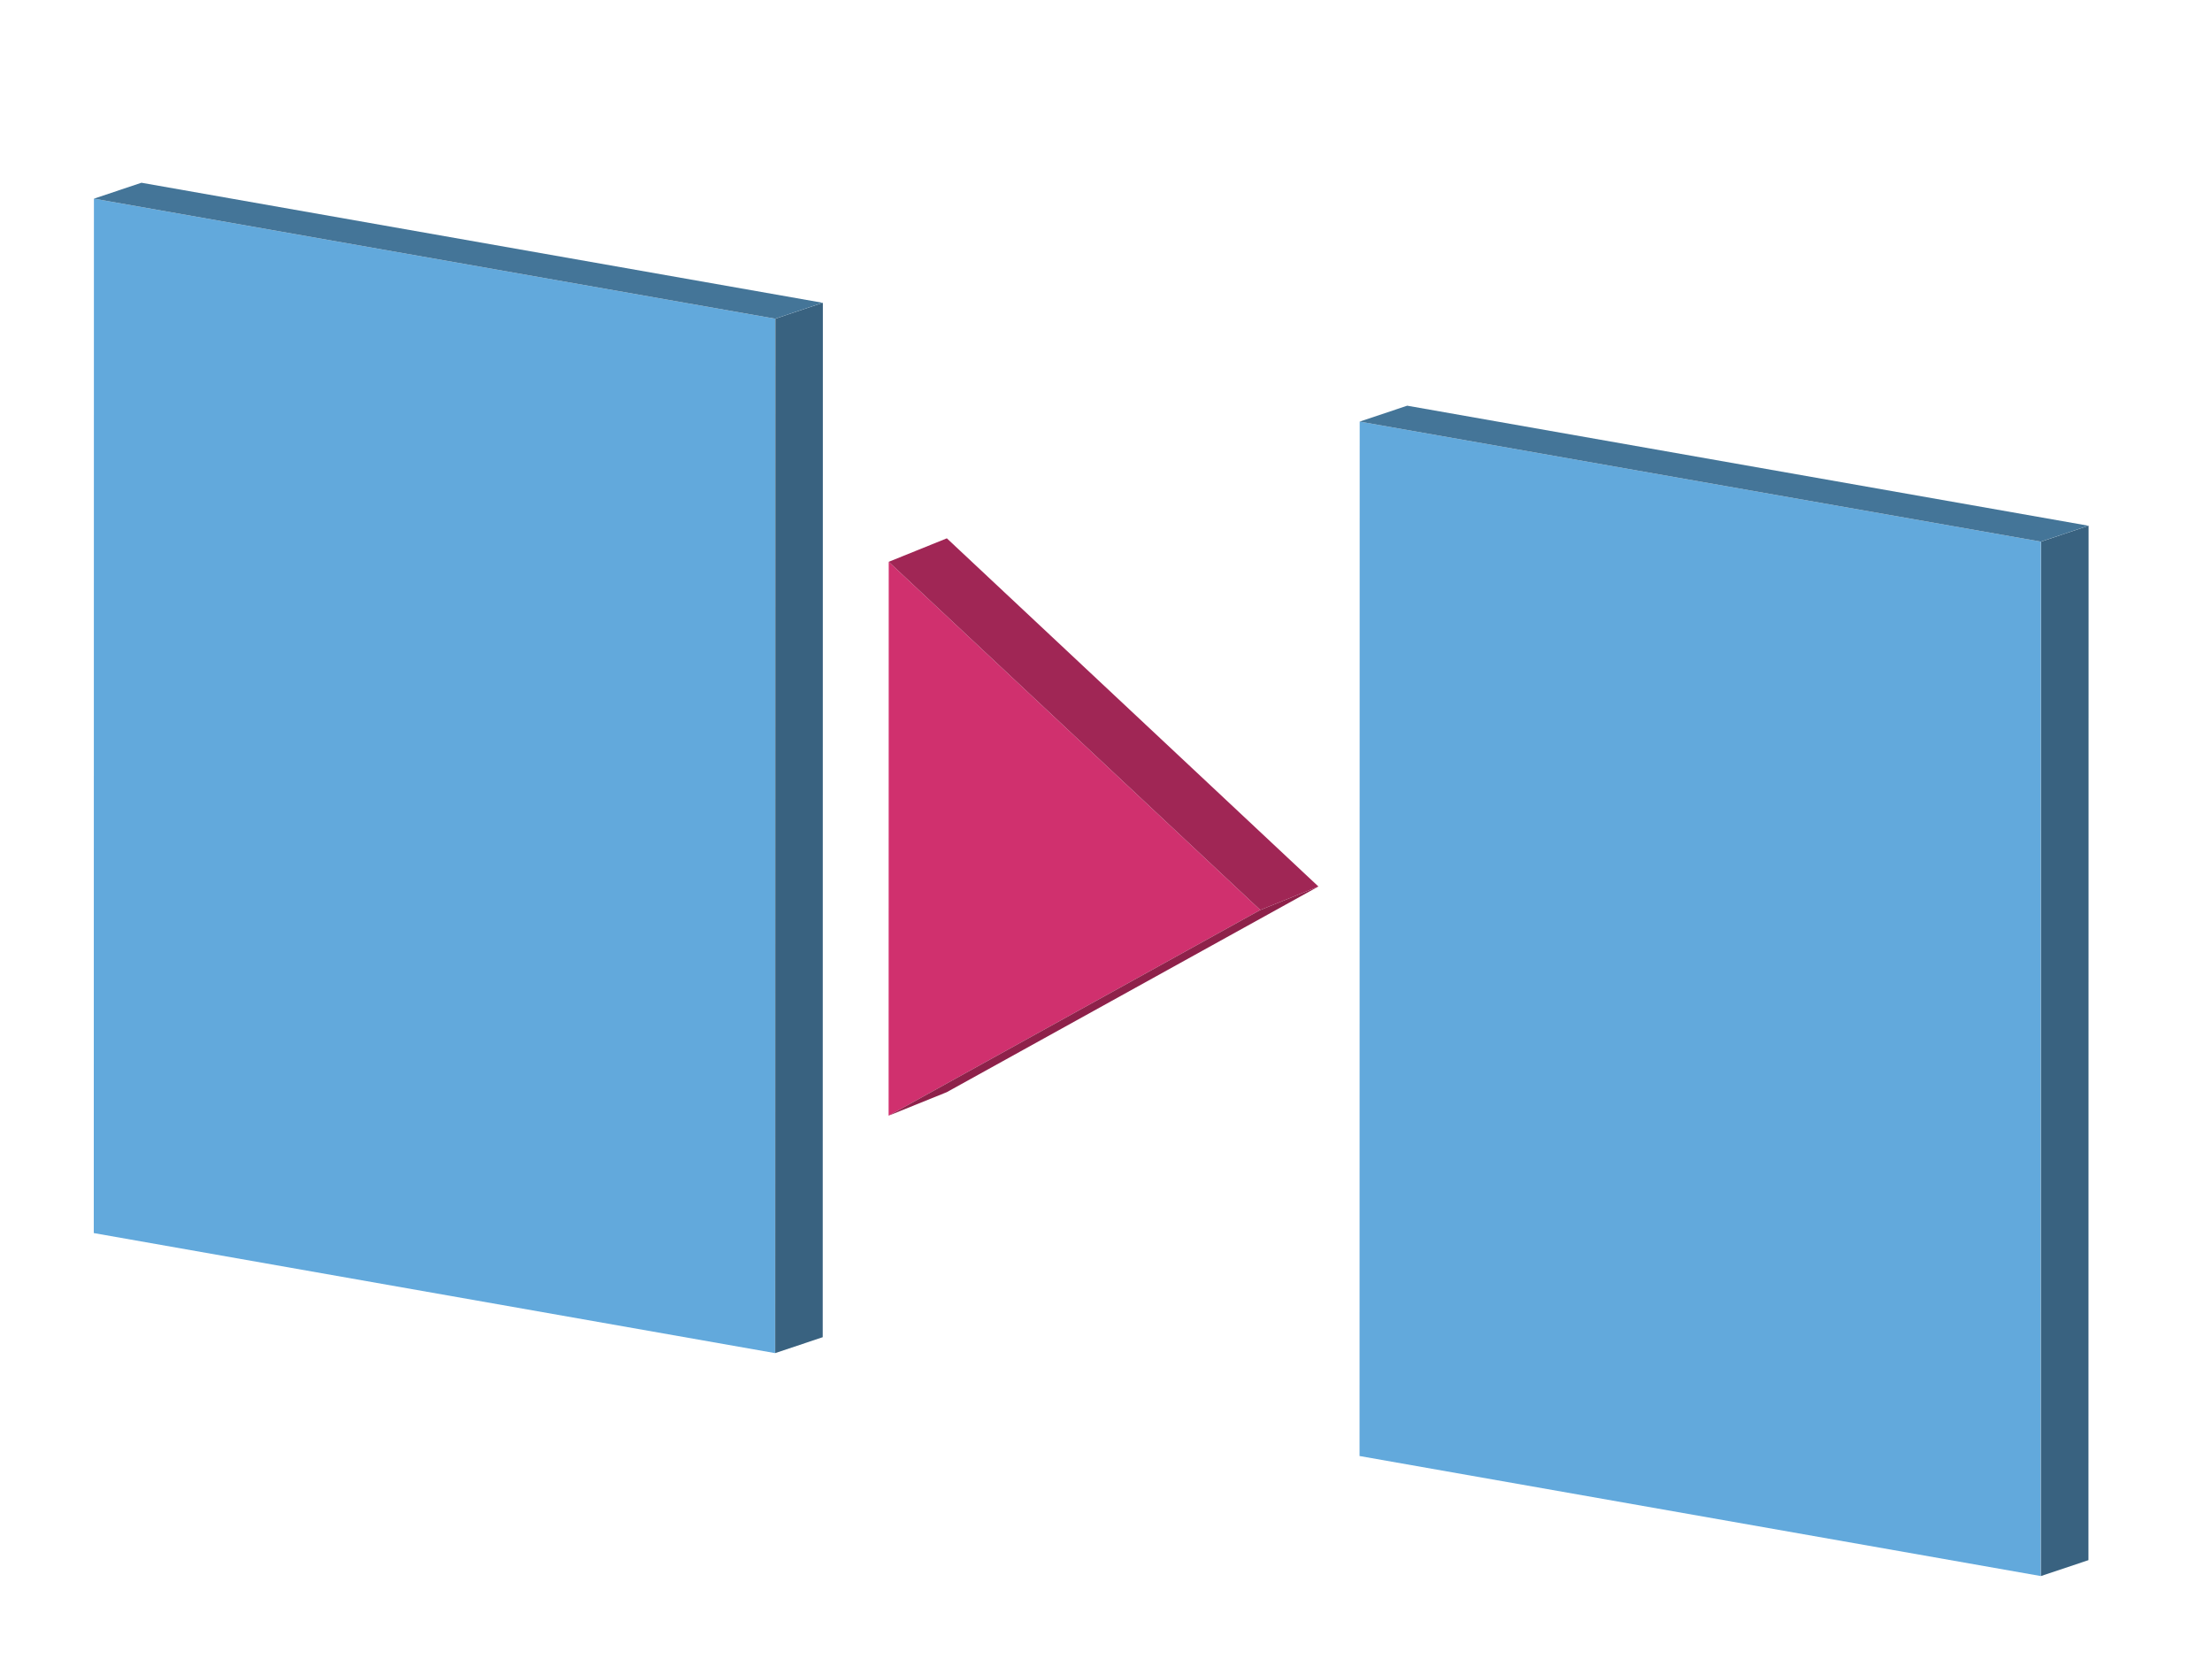 <?xml version="1.0" encoding="UTF-8" standalone="no"?>
<!DOCTYPE svg PUBLIC "-//W3C//DTD SVG 1.1//EN" "http://www.w3.org/Graphics/SVG/1.1/DTD/svg11.dtd"><svg width="100%"
    height="100%" viewBox="0 0 800 600" version="1.1" xmlns="http://www.w3.org/2000/svg"
    xmlns:xlink="http://www.w3.org/1999/xlink" xml:space="preserve" xmlns:serif="http://www.serif.com/"
    style="fill-rule:evenodd;clip-rule:evenodd;stroke-linejoin:round;stroke-miterlimit:2;">
    <title>View Transitions</title>
    <g>
        <path d="M321.419,203.184l-0.04,200.311l134.422,-74.382l-134.382,-125.929Z" style="fill:#d0306e;" />
        <path d="M455.801,329.113l21.021,-8.493l-134.421,74.382l-21.022,8.493l134.422,-74.382Z" style="fill:#8e214a;" />
        <path d="M321.417,203.184l21.021,-8.493l134.384,125.929l-21.021,8.493l-134.384,-125.929Z"
            style="fill:#a02655;" />
    </g>
    <g>
        <path d="M33.967,71.848l-0.054,374.11l246.386,43.412l0.054,-374.109l-246.386,-43.413Z" style="fill:#62a9dc;" />
        <path d="M280.407,115.261l17.186,-5.756l-0.053,374.11l-17.187,5.755l0.054,-374.109Z" style="fill:#396280;" />
        <path d="M33.966,71.849l17.186,-5.756l246.388,43.413l-17.187,5.755l-246.387,-43.412Z" style="fill:#447598;" />
    </g>
    <g>
        <path d="M491.747,152.478l-0.054,374.11l246.385,43.412l0.054,-374.11l-246.385,-43.412Z" style="fill:#62a9dc;" />
        <path d="M738.186,195.89l17.187,-5.755l-0.054,374.109l-17.187,5.756l0.054,-374.11Z" style="fill:#396280;" />
        <path d="M491.745,152.479l17.187,-5.756l246.387,43.412l-17.187,5.756l-246.387,-43.412Z" style="fill:#447598;" />
    </g>
</svg>